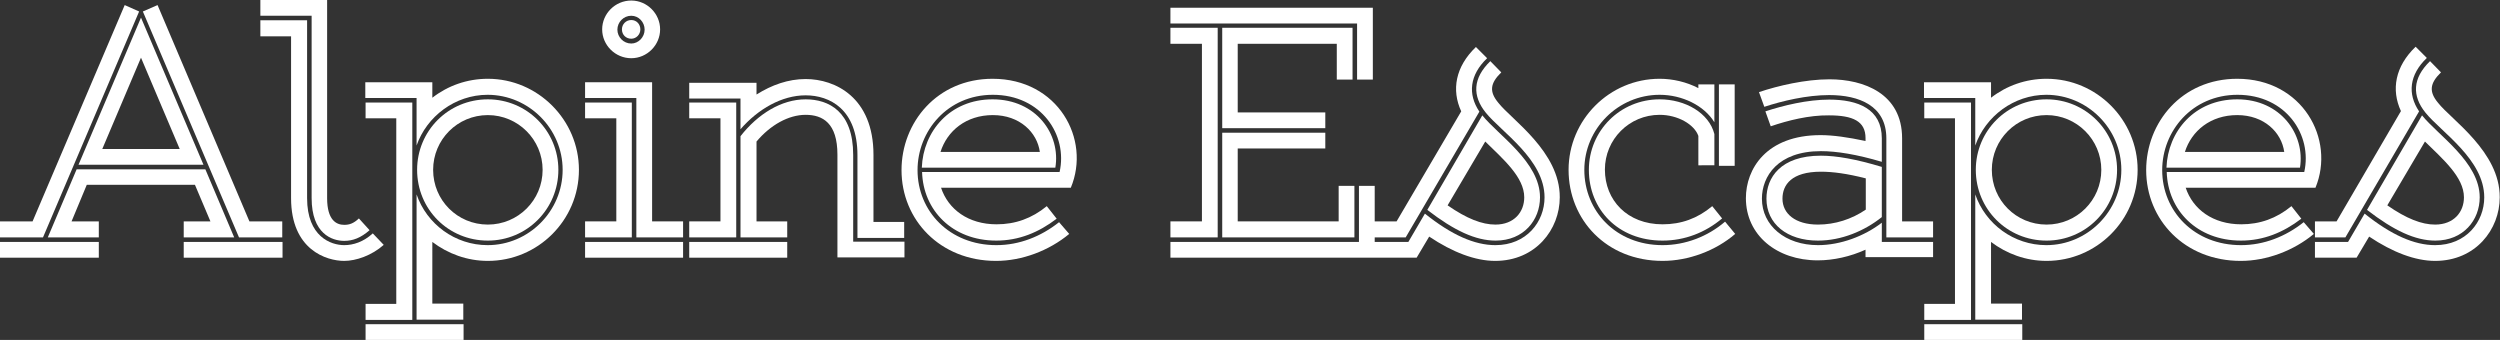 <?xml version="1.0" encoding="utf-8"?>
<!-- Generator: Adobe Illustrator 21.1.0, SVG Export Plug-In . SVG Version: 6.00 Build 0)  -->
<svg version="1.1" id="Layer_1" xmlns="http://www.w3.org/2000/svg" xmlns:xlink="http://www.w3.org/1999/xlink" x="0px" y="0px"
	 viewBox="0 0 936.2 127.3" style="enable-background:new 0 0 936.2 127.3;" xml:space="preserve">
<rect x="0" y="0" width="936.2" height="127.3" fill="#333333" stroke="none"/>
<style type="text/css">
	.st0{fill:#FFFFFF;}
</style>
<g>
	<rect x="68.8" y="90.6" class="st0" width="37" height="5.9"/>
	<polygon class="st0" points="59,1.9 53.5,4.3 89.5,88.9 105.7,88.9 105.7,82.9 93.4,82.9 	"/>
	<polygon class="st0" points="32.5,69.2 73,69.2 78.8,82.9 68.8,82.9 68.8,88.9 87.7,88.9 76.9,63.4 28.7,63.4 17.9,88.9 37,88.9 
		37,82.9 26.8,82.9 	"/>
	<polygon class="st0" points="52.1,4.3 46.7,1.9 12.2,82.9 0,82.9 0,88.9 16.1,88.9 	"/>
	<rect y="90.6" class="st0" width="37" height="5.9"/>
	<path class="st0" d="M76.2,61.7L52.8,6.6L29.4,61.7H76.2z M67.3,55.8h-29l14.5-34.2L67.3,55.8z"/>
	<path class="st0" d="M116.7,74.2c0,13.3,7.6,16,12.2,16c3.2,0,6.2-1.1,9.5-4l-4-4.4c-2,1.9-3.6,2.4-5.5,2.4c-2.9,0-6.4-1.7-6.4-10
		V0H97.5v5.9h19.2V74.2z"/>
	<path class="st0" d="M139.6,87.4c-3.5,3.2-7.3,4.4-10.7,4.4c-4.9,0-13.9-3.1-13.9-17.6V7.6H97.5v6H109v60.6
		c0,19.4,13.3,23.5,19.9,23.5c4.4,0,10.3-2,14.8-6L139.6,87.4z"/>
	<path class="st0" d="M182.7,90.1c14.6,0,26.4-11.8,26.4-26.5c0-14.6-11.8-26.4-26.4-26.4c-14.8,0-26.5,11.8-26.5,26.4
		C156.2,78.4,167.9,90.1,182.7,90.1z M182.7,43.1c11.3,0,20.5,9.2,20.5,20.5c0,11.4-9.2,20.5-20.5,20.5c-11.4,0-20.5-9.1-20.5-20.5
		C162.2,52.3,171.3,43.1,182.7,43.1z"/>
	<rect x="136.9" y="121.4" class="st0" width="36.7" height="5.9"/>
	<path class="st0" d="M182.7,29.5c-7.8,0-15,2.6-20.8,7.1v-5.8h-25.1v5.9h19.2v17.8c3.8-10.9,14.4-19,26.6-19
		c15.4,0,28.1,12.7,28.1,28.1c0,15.5-12.7,28.2-28.1,28.2c-12.2,0-22.8-7.9-26.6-19v46.9h17.5v-6h-11.6V90.6
		c5.8,4.4,13,7.1,20.8,7.1c18.7,0,34.1-15.2,34.1-34.1C216.8,44.9,201.4,29.5,182.7,29.5z"/>
	<polygon class="st0" points="148.4,113.8 136.9,113.8 136.9,119.8 154.4,119.8 154.4,38.4 136.9,38.4 136.9,44.3 148.4,44.3 	"/>
	<path class="st0" d="M236.4,14.5c1.9,0,3.4-1.6,3.4-3.5c0-1.9-1.4-3.5-3.4-3.5c-2,0-3.5,1.6-3.5,3.5
		C232.9,13,234.4,14.5,236.4,14.5z"/>
	<polygon class="st0" points="236.6,38.4 219.1,38.4 219.1,44.3 230.8,44.3 230.8,82.9 219.1,82.9 219.1,88.9 236.6,88.9 	"/>
	<rect x="219.1" y="90.6" class="st0" width="36.7" height="5.9"/>
	<path class="st0" d="M236.4,21.8c5.9,0,10.8-4.9,10.8-10.8s-4.9-10.8-10.8-10.8c-6,0-10.9,4.9-10.9,10.8S230.4,21.8,236.4,21.8z
		 M236.4,5.9c2.8,0,5,2.4,5,5.2s-2.3,5.2-5,5.2c-2.9,0-5.2-2.4-5.2-5.2S233.5,5.9,236.4,5.9z"/>
	<polygon class="st0" points="244.2,30.8 219.1,30.8 219.1,36.7 238.3,36.7 238.3,88.9 255.8,88.9 255.8,82.9 244.2,82.9 	"/>
	<polygon class="st0" points="275.7,38.4 258.1,38.4 258.1,44.3 269.8,44.3 269.8,82.9 258.1,82.9 258.1,88.9 275.7,88.9 	"/>
	<path class="st0" d="M319.5,58c0-16.3-9.2-20.8-17.8-20.8c-9.1,0-17.9,5.5-24.4,13.8v37.9h17.5v-6h-11.5V53c5.2-6.2,12-10,18.4-10
		c6.4,0,11.9,3.1,11.9,14.9v38.5h25.1v-5.9h-19.2V58z"/>
	<rect x="258.1" y="90.6" class="st0" width="36.7" height="5.9"/>
	<path class="st0" d="M327.1,58c0-21.6-14.4-28.4-25.4-28.4c-6.5,0-12.7,2.2-18.4,5.8v-4.4h-25.2v5.9h19.2v11.5
		c6.6-7.6,15.5-12.7,24.4-12.7c9,0,19.4,5.2,19.4,22.4v31h17.5v-6h-11.5V58z"/>
	<path class="st0" d="M371.7,37.2c-16,0-26,12-26.5,25.6h50C397.3,50.4,388.1,37.2,371.7,37.2z M352.2,56.9
		c2.5-7.9,9.6-13.8,19.6-13.8c10.1,0,16.6,6.5,17.6,13.8H352.2z"/>
	<path class="st0" d="M371.7,29.5c-20.8,0-34.1,16.4-34.1,34.2c0,18.6,14.4,34,35.4,34c9.7,0,19.8-3.8,27.4-10.1l-3.8-4.4
		c-6.8,5.4-14.9,8.6-23.5,8.6c-17.5,0-29.5-12.7-29.5-28.1c0-14.6,11.2-28.2,28.2-28.2c18.2,0,28.1,15.1,25,28.9h-51.5
		c0.4,14.3,11.3,25.7,27.8,25.7c8.4,0,15.8-3,22.6-8.2l-3.7-4.7c-5.6,4.6-11.8,6.8-18.8,6.8c-10.6,0-18.1-5.6-20.8-13.7h48.6
		C408.6,52.1,396.2,29.5,371.7,29.5z"/>
	<polygon class="st0" points="508.2,29.8 514.1,29.8 514.1,2.9 438.3,2.9 438.3,8.8 508.2,8.8 	"/>
	<polygon class="st0" points="457.7,88.9 507.2,88.9 507.2,69.6 501.3,69.6 501.3,82.9 463.5,82.9 463.5,55.6 496.3,55.6 
		496.3,49.7 457.7,49.7 	"/>
	<polygon class="st0" points="456,10.4 438.3,10.4 438.3,16.4 450.1,16.4 450.1,82.9 438.3,82.9 438.3,88.9 456,88.9 	"/>
	<polygon class="st0" points="506.5,29.8 506.5,10.4 457.7,10.4 457.7,48 496.3,48 496.3,42.1 463.5,42.1 463.5,16.4 500.6,16.4 
		500.6,29.8 	"/>
	<path class="st0" d="M576.7,73.9c0-13.2-15.7-23.3-21.6-30.7l-20.6,35.4c10.1,7.8,18.1,11.5,25.6,11.5
		C570.6,90.1,576.7,82.4,576.7,73.9z M556.2,53c6.6,6.5,14.6,13.3,14.6,20.9c0,5.5-3.8,10.2-10.8,10.2c-5,0-10.7-2.2-17.9-7.2
		L556.2,53z"/>
	<path class="st0" d="M561.1,38.5c-3.4-4.1-3.2-7.2,1.1-11.4l-4.1-4.2c-6.6,6.4-6.8,13-1.7,19.3c5.8,7.2,22,17.5,22,31.7
		c0,9.2-6.8,17.9-18.4,17.9c-7.8,0-16.4-3.8-26.4-11.8l-6.2,10.6h-12.6v-1.7h11.6L554,41.8c-4.4-6.5-3.7-13.7,2.9-20l-4.2-4.2
		c-7.7,7.4-9.2,16.1-5.5,24.1L523,82.9h-8.2V69.6h-5.9v21h-70.6v5.9h75.7h0.7h15.8l4.7-7.9c8.8,5.9,17.3,9.1,24.7,9.1
		c15.2,0,24.2-11.8,24.2-23.8C584.2,56.8,566,44.8,561.1,38.5z"/>
	<rect x="643.7" y="31.6" class="st0" width="5.9" height="30.5"/>
	<path class="st0" d="M642,62V50.2c-2-7.9-10.9-13-20.5-13C606.7,37.2,595,49,595,63.6c0,14.8,10.9,26.5,27.6,26.5
		c8.3,0,16-3,22.3-8.3l-3.7-4.6c-5.5,4.6-11.6,6.8-18.6,6.8c-13.2,0-21.6-9-21.6-20.5c0-11.3,9.1-20.5,20.5-20.5
		c6.8,0,13,3.6,14.5,7.9v11H642z"/>
	<path class="st0" d="M622.6,91.8c-17.4,0-29.3-12.7-29.3-28.2c0-15.4,12.7-28.1,28.2-28.1c8.4,0,16.7,4,20.5,10.3V31.6h-6V33
		c-4.4-2.3-9.6-3.5-14.5-3.5c-18.8,0-34.1,15.4-34.1,34.1c0,18.7,14.2,34.1,35.2,34.1c9.7,0,19.9-3.8,27.2-10.1L646,83
		C639.5,88.6,631.1,91.8,622.6,91.8z"/>
	<path class="st0" d="M685,35.6c11.2,0,21.4,4,21.4,16.2v37.1h17.5v-6h-11.6V51.8c0-16.8-14.4-22.1-27.2-22.1
		c-9,0-19.3,2.4-26.4,4.8l2,5.5C667.4,37.8,676.6,35.6,685,35.6z"/>
	<path class="st0" d="M661.5,74.4c0,9.4,7.7,15.7,19.3,15.7c8.8,0,17.4-3.6,23.9-8.8V62.5c-9.6-2.9-17-4.2-22.8-4.2
		C666.7,58.3,661.5,66.6,661.5,74.4z M698.7,78.5c-5.3,3.6-11.5,5.6-17.9,5.6c-8.5,0-13.3-4.1-13.3-9.7c0-5.2,3.4-10.1,14.4-10.1
		c4.4,0,9.8,0.7,16.8,2.5V78.5z"/>
	<path class="st0" d="M723.9,96.5v-5.9h-19.2v-7.2c-6.5,5-15.4,8.4-23.9,8.4c-12.2,0-21-7.3-21-17.4c0-8.3,5.9-17.8,22.1-17.8
		c5.8,0,13.4,1.2,22.8,4v-8.8c0-11-8.9-14.5-19.7-14.5c-8.2,0-17.2,2.2-23.9,4.4l2,5.6c6.4-2.2,14.4-4.2,21.8-4.1
		c9,0,13.7,2.2,13.7,8.5v1.1c-6.6-1.4-12.2-2.2-16.8-2.2c-20.5,0-28,12.8-28,23.6c0,13.9,11.6,23.3,26.9,23.3c5.9,0,12.2-1.4,17.9-4
		v2.8H723.9z"/>
	<polygon class="st0" points="732.1,113.8 720.6,113.8 720.6,119.8 738.1,119.8 738.1,38.4 720.6,38.4 720.6,44.3 732.1,44.3 	"/>
	<path class="st0" d="M766.4,90.1c14.6,0,26.4-11.8,26.4-26.5c0-14.6-11.8-26.4-26.4-26.4c-14.8,0-26.5,11.8-26.5,26.4
		C739.9,78.4,751.7,90.1,766.4,90.1z M766.4,43.1c11.3,0,20.5,9.2,20.5,20.5c0,11.4-9.2,20.5-20.5,20.5c-11.4,0-20.5-9.1-20.5-20.5
		C745.9,52.3,755,43.1,766.4,43.1z"/>
	<rect x="720.6" y="121.4" class="st0" width="36.7" height="5.9"/>
	<path class="st0" d="M766.4,29.5c-7.8,0-15,2.6-20.8,7.1v-5.8h-25.1v5.9h19.2v17.8c3.8-10.9,14.4-19,26.6-19
		c15.4,0,28.1,12.7,28.1,28.1c0,15.5-12.7,28.2-28.1,28.2c-12.2,0-22.8-7.9-26.6-19v46.9h17.5v-6h-11.6V90.6
		c5.8,4.4,13,7.1,20.8,7.1c18.7,0,34.1-15.2,34.1-34.1C800.5,44.9,785.2,29.5,766.4,29.5z"/>
	<path class="st0" d="M837.8,29.5c-20.8,0-34.1,16.4-34.1,34.2c0,18.6,14.4,34,35.4,34c9.7,0,19.8-3.8,27.4-10.1l-3.8-4.4
		c-6.8,5.4-14.9,8.6-23.5,8.6c-17.5,0-29.5-12.7-29.5-28.1c0-14.6,11.2-28.2,28.2-28.2c18.2,0,28.1,15.1,25,28.9h-51.5
		c0.4,14.3,11.3,25.7,27.8,25.7c8.4,0,15.8-3,22.6-8.2l-3.7-4.7c-5.6,4.6-11.8,6.8-18.8,6.8c-10.6,0-18.1-5.6-20.8-13.7h48.6
		C874.6,52.1,862.2,29.5,837.8,29.5z"/>
	<path class="st0" d="M837.8,37.2c-16,0-26,12-26.5,25.6h50C863.3,50.4,854.1,37.2,837.8,37.2z M818.2,56.9
		c2.5-7.9,9.6-13.8,19.6-13.8c10.1,0,16.6,6.5,17.6,13.8H818.2z"/>
	<path class="st0" d="M866.9,82.9v6h11.4l27.6-47.2c-4.4-6.5-3.7-13.7,2.9-20l-4.2-4.2c-7.7,7.4-9.2,16.1-5.5,24.1L875,82.9H866.9z"
		/>
	<path class="st0" d="M913,38.5c-3.4-4.1-3.2-7.2,1.1-11.4l-4.1-4.2c-6.6,6.4-6.8,13-1.7,19.3c5.8,7.2,22,17.5,22,31.7
		c0,9.2-6.8,17.9-18.4,17.9c-7.8,0-16.4-3.8-26.4-11.8l-6.2,10.6h-12.4v5.9h15.6l4.7-7.9c8.8,5.9,17.3,9.1,24.7,9.1
		c15.2,0,24.2-11.8,24.2-23.8C936.2,56.8,917.9,44.8,913,38.5z"/>
	<path class="st0" d="M928.6,73.9c0-13.2-15.7-23.3-21.6-30.7l-20.6,35.4c10.1,7.8,18.1,11.5,25.6,11.5
		C922.5,90.1,928.6,82.4,928.6,73.9z M908.1,53c6.6,6.5,14.6,13.3,14.6,20.9c0,5.5-3.8,10.2-10.8,10.2c-5,0-10.7-2.2-17.9-7.2
		L908.1,53z"/>
</g>
</svg>
